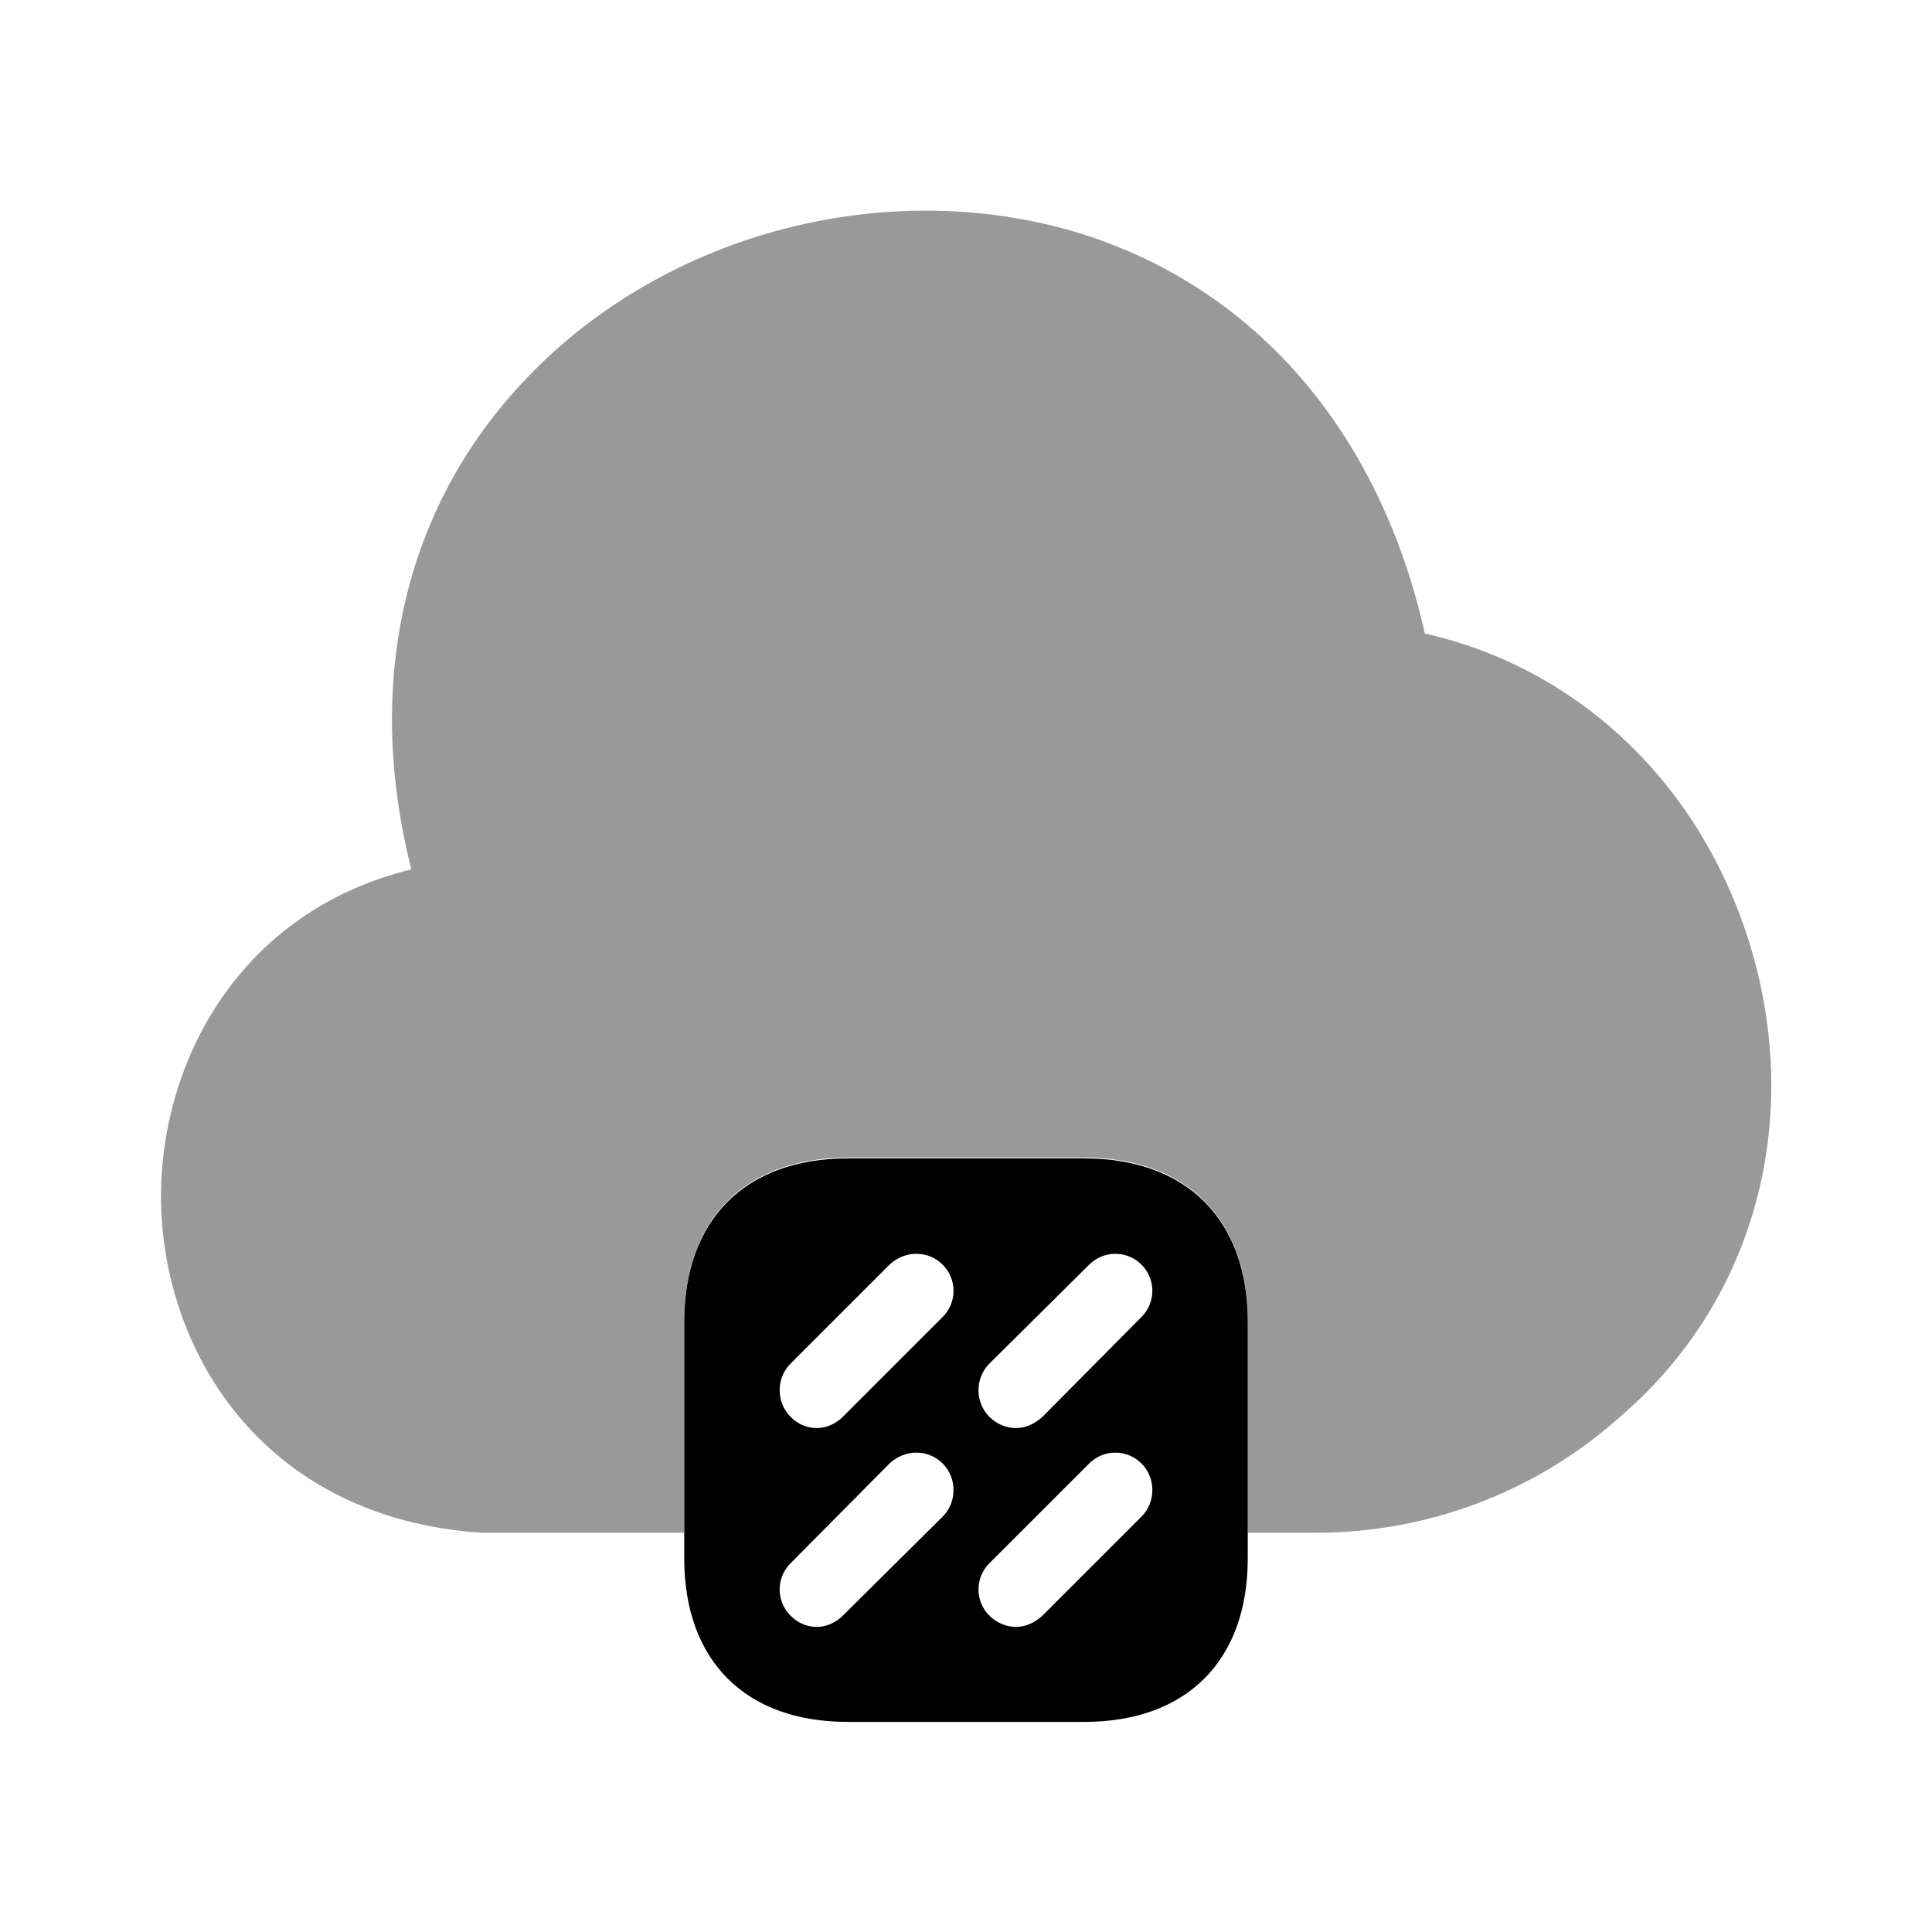<?xml version="1.0" encoding="UTF-8"?>
<svg width="24" height="24" viewBox="0 0 24 24" xmlns="http://www.w3.org/2000/svg">
 <path d="m21.74 11.74c-0.61-2-2.13-3.44-4.04-3.87-0.56-2.5-2.1-4.29-4.28-4.97-2.38-0.73-5.14-0.02-6.87 1.79-1.53 1.59-2.03 3.78-1.44 6.11-2.13 0.52-3.11 2.38-3.11 4.06 0 1.88 1.23 3.99 3.97 4.18h2.53v-2.63c0-1.27 0.76-2.03 2.03-2.03h2.94c1.27 0 2.03 0.76 2.03 2.03v2.63h0.81 0.04c1.42 0 2.78-0.53 3.82-1.48 1.63-1.42 2.23-3.65 1.57-5.82z" opacity=".4"/>
 <path d="m13.47 14.39h-2.94c-1.27 0-2.03 0.76-2.03 2.03v2.94c0 1.27 0.76 2.03 2.03 2.03h2.94c1.27 0 2.03-0.76 2.03-2.03v-2.94c0-1.27-0.76-2.03-2.03-2.03zm-1.76 4.45-1.24 1.23c-0.09 0.09-0.21 0.14-0.32 0.14-0.13 0-0.24-0.05-0.33-0.14-0.18-0.18-0.18-0.47 0-0.65l1.23-1.24c0.19-0.18 0.48-0.18 0.66 0s0.18 0.48 0 0.66zm0-2.48-1.24 1.24c-0.09 0.09-0.21 0.14-0.32 0.14-0.13 0-0.24-0.05-0.33-0.14-0.18-0.18-0.18-0.48 0-0.66l1.23-1.23c0.19-0.18 0.48-0.18 0.66 0s0.18 0.47 0 0.65zm2.47 2.48-1.23 1.23c-0.1 0.09-0.21 0.14-0.33 0.14s-0.24-0.05-0.33-0.14c-0.18-0.18-0.18-0.47 0-0.65l1.24-1.24c0.18-0.18 0.47-0.18 0.65 0s0.18 0.48 0 0.66zm0-2.48-1.23 1.24c-0.1 0.09-0.21 0.14-0.33 0.14s-0.24-0.05-0.33-0.14c-0.18-0.18-0.18-0.48 0-0.66l1.24-1.23c0.18-0.18 0.47-0.18 0.65 0s0.18 0.47 0 0.65z"/>
</svg>
